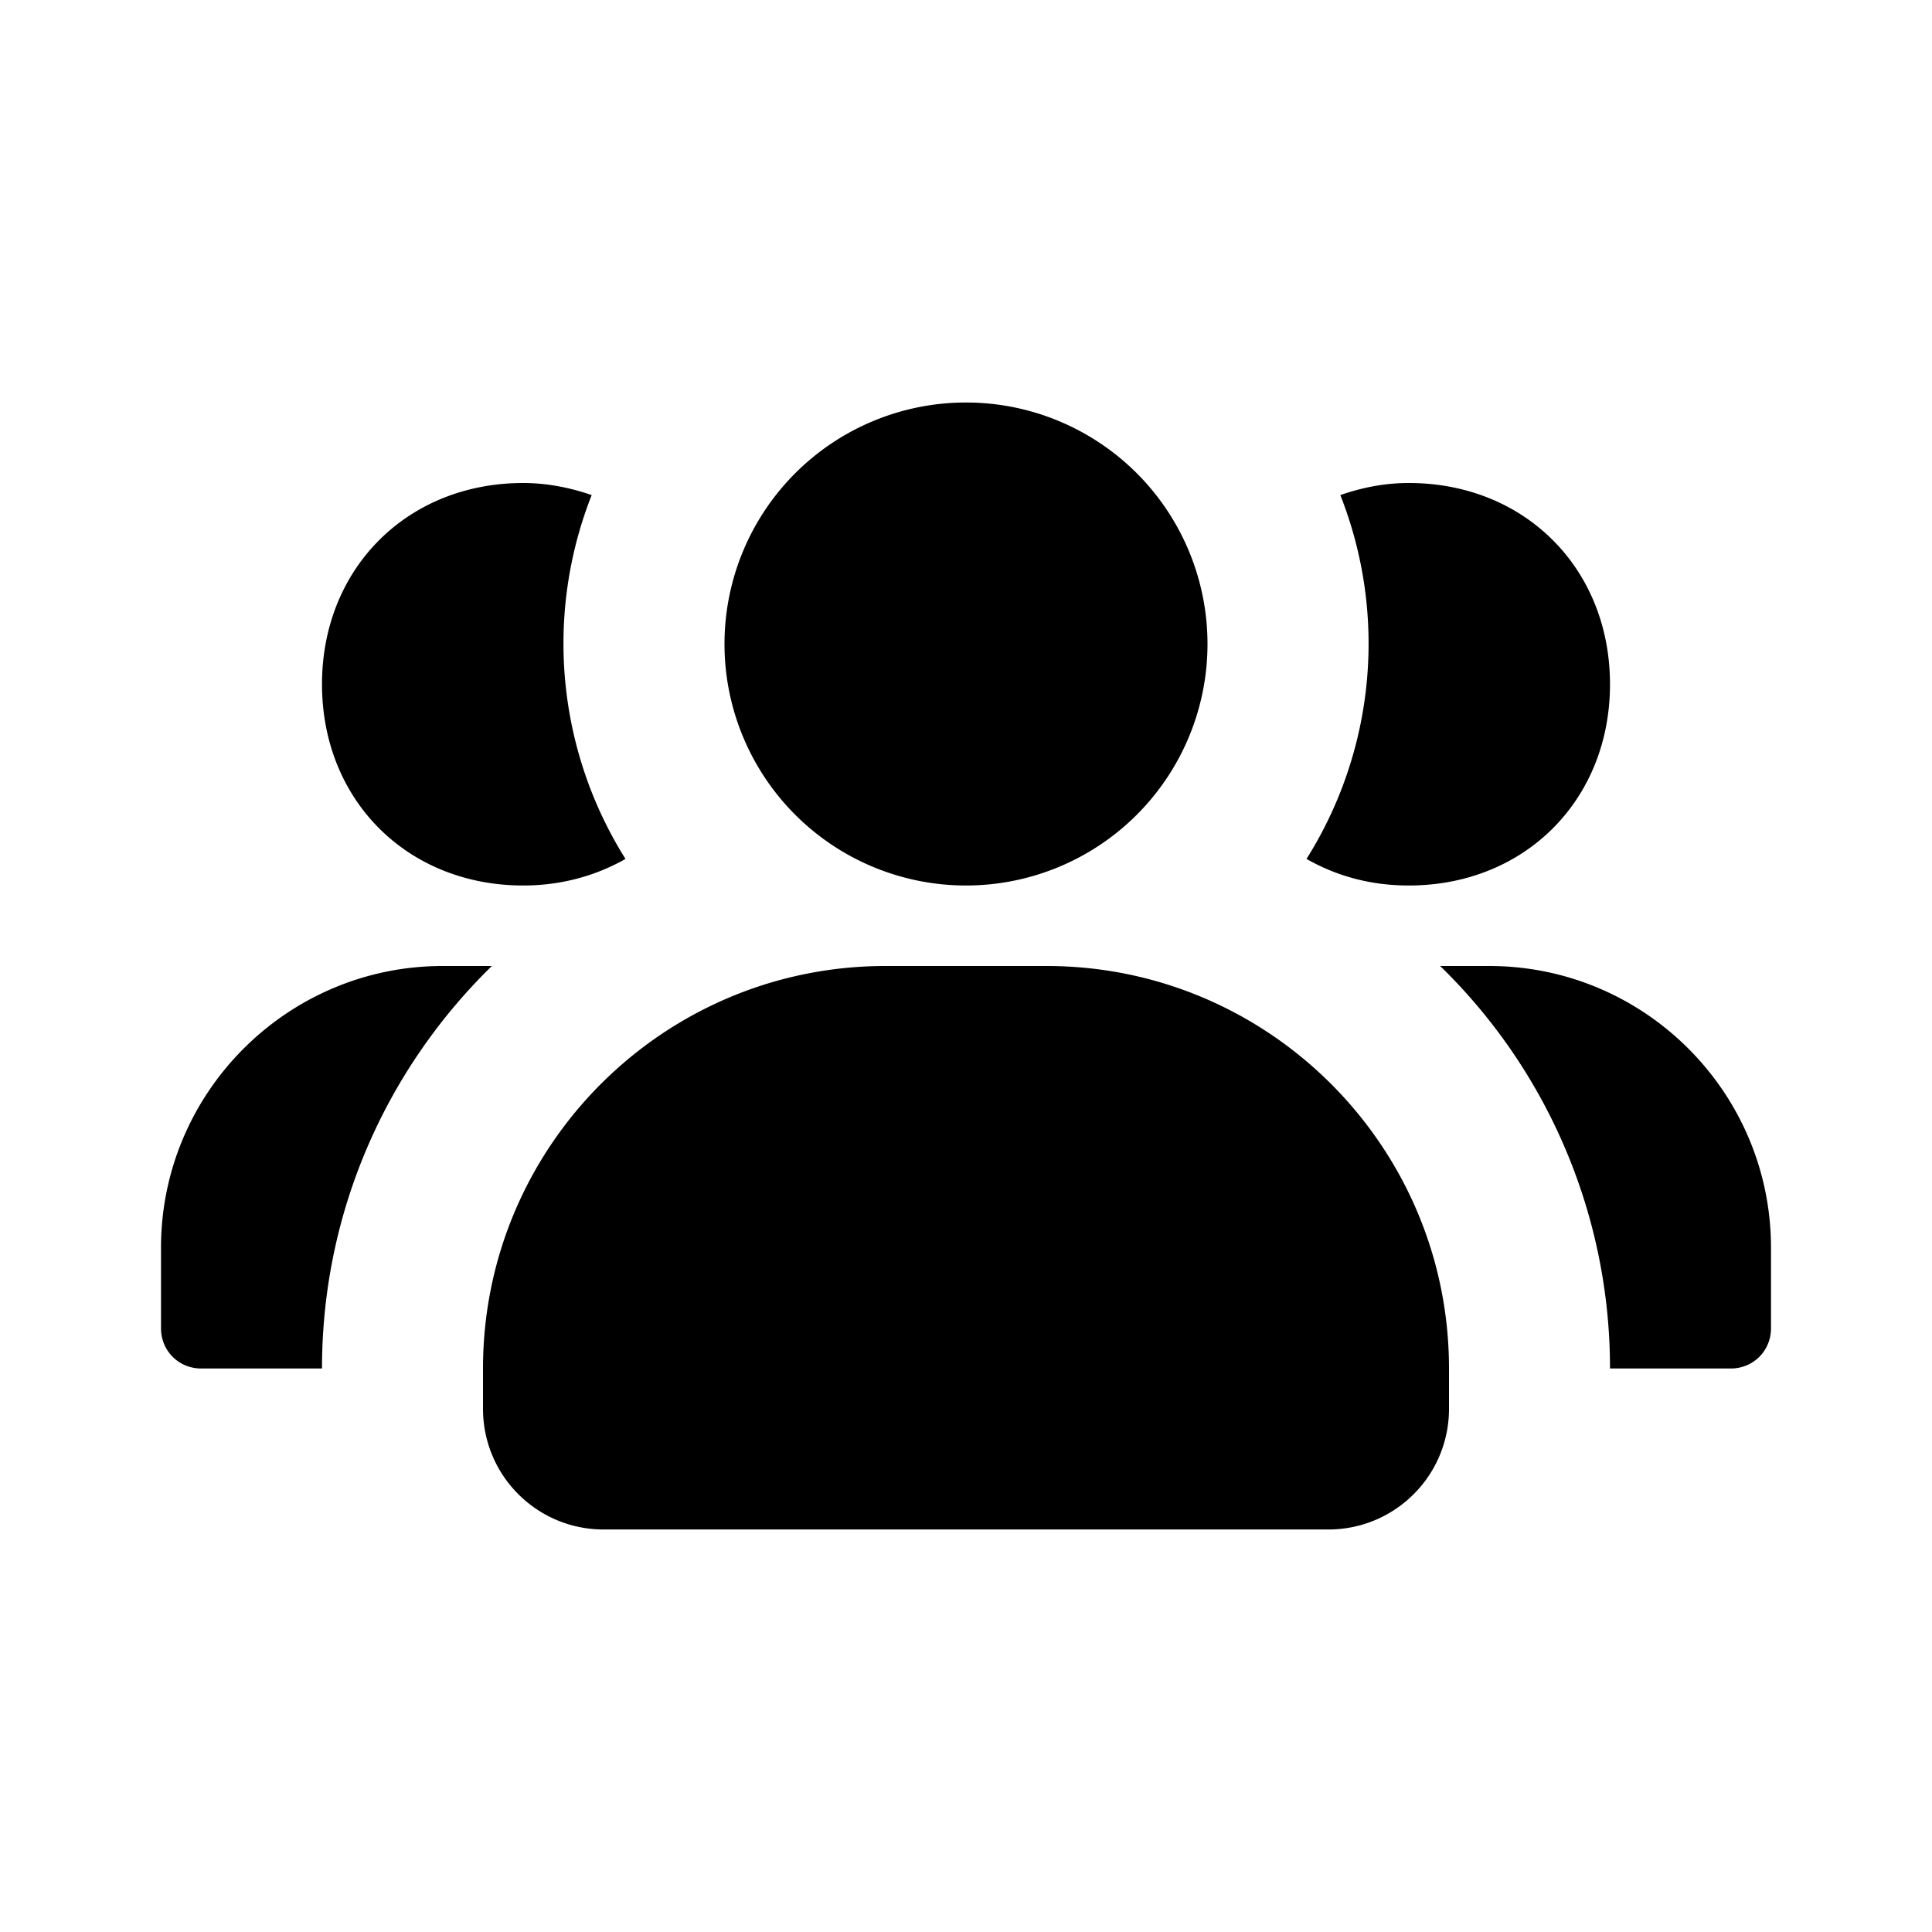 <svg xmlns="http://www.w3.org/2000/svg" width="24" height="24"><!--Boxicons v3.0 https://boxicons.com | License  https://docs.boxicons.com/free--><path d="M12 5a3 3 0 1 0 0 6 3 3 0 1 0 0-6M13 12h-2c-2.76 0-5 2.24-5 5v.5c0 .83.67 1.5 1.5 1.5h9c.83 0 1.5-.67 1.5-1.5V17c0-2.76-2.24-5-5-5M6.5 11c.47 0 .9-.12 1.27-.33a5.03 5.03 0 0 1-.42-4.52C7.09 6.06 6.8 6 6.5 6 5.06 6 4 7.06 4 8.5S5.06 11 6.5 11M6.11 12H5.5C3.57 12 2 13.57 2 15.5v1c0 .28.22.5.5.5H4c0-1.96.81-3.73 2.11-5M17.5 11c1.44 0 2.5-1.06 2.5-2.5S18.94 6 17.5 6c-.31 0-.59.06-.85.15a5.025 5.025 0 0 1-.42 4.52c.37.21.79.33 1.27.33M18.5 12h-.61A6.97 6.97 0 0 1 20 17h1.5c.28 0 .5-.22.5-.5v-1c0-1.93-1.57-3.5-3.5-3.5"/></svg>